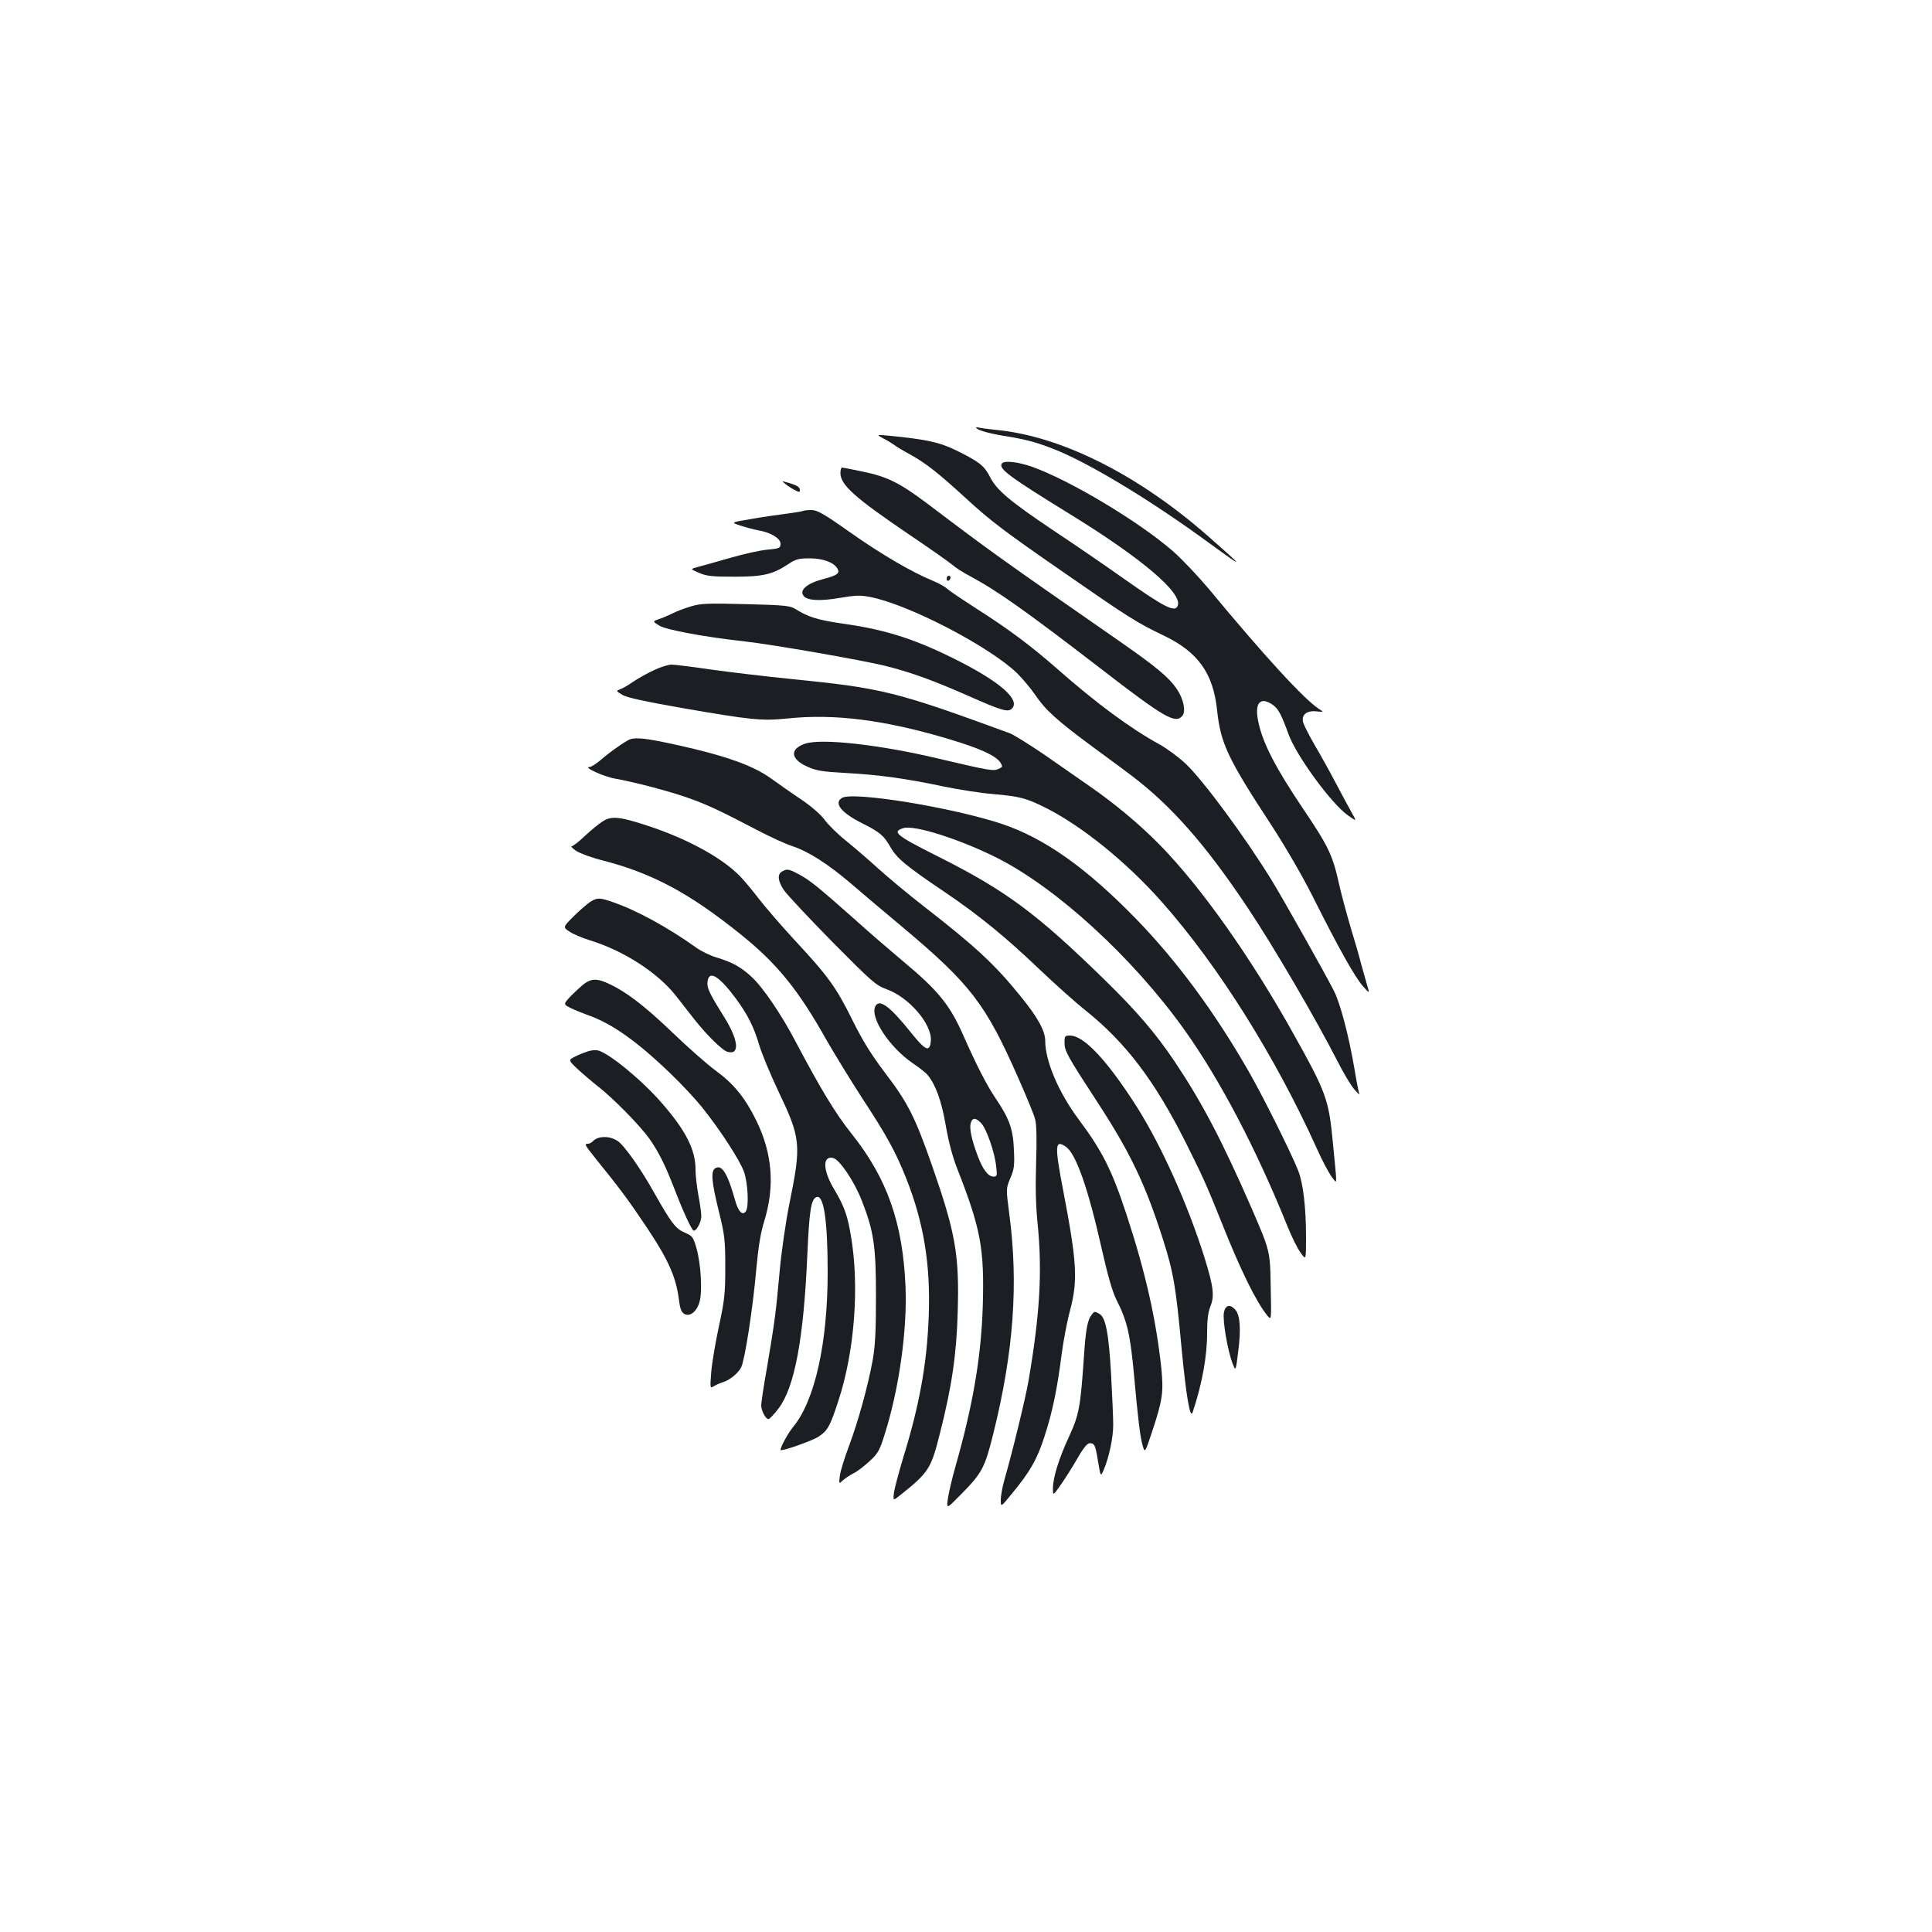 <?xml version="1.0" standalone="no"?>
<!DOCTYPE svg PUBLIC "-//W3C//DTD SVG 20010904//EN"
 "http://www.w3.org/TR/2001/REC-SVG-20010904/DTD/svg10.dtd">
<svg version="1.0" xmlns="http://www.w3.org/2000/svg"
 width="1000pt" height="1000pt" viewBox="0 0 1000 1000"
 preserveAspectRatio="xMidYMid meet">
<g transform="translate(0,1000) scale(0.1,-0.1)"
fill="#1b1f23" stroke="none">
<path d="M5055 7783 c14 -13 75 -29 165 -43 99 -16 168 -36 265 -77 184 -79
484 -262 767 -469 195 -142 195 -140 2 30 -363 319 -761 519 -1099 551 -38 4
-79 9 -90 12 -13 3 -16 2 -10 -4z"/>
<path d="M4575 7729 c22 -11 47 -27 55 -33 8 -7 45 -29 82 -49 82 -46 142 -93
283 -222 135 -124 200 -173 534 -404 310 -215 357 -245 493 -310 180 -86 258
-196 278 -390 18 -168 55 -248 280 -591 71 -109 161 -263 217 -375 132 -263
216 -413 258 -460 35 -40 35 -40 20 10 -8 28 -22 77 -31 110 -8 33 -33 119
-55 191 -21 72 -48 172 -59 222 -32 145 -54 192 -188 390 -137 204 -203 330
-227 437 -25 105 6 144 74 96 28 -20 44 -51 81 -153 41 -111 220 -356 305
-417 48 -34 48 -34 23 10 -14 24 -51 94 -83 154 -32 61 -82 151 -111 200 -29
50 -55 102 -59 116 -10 39 18 62 68 57 39 -4 39 -3 16 11 -77 49 -286 277
-574 625 -56 66 -139 154 -185 194 -176 153 -530 365 -728 436 -74 26 -146 34
-157 16 -16 -27 38 -67 356 -263 372 -229 580 -407 555 -472 -14 -37 -67 -10
-288 146 -92 65 -255 177 -361 247 -220 148 -288 205 -322 272 -30 59 -55 79
-170 136 -91 45 -155 59 -355 79 -65 6 -65 6 -25 -16z"/>
<path d="M4350 7552 c0 -62 73 -127 356 -319 110 -74 210 -145 224 -157 14
-13 56 -40 94 -60 140 -75 289 -181 671 -475 334 -258 389 -289 425 -246 19
23 6 88 -29 139 -43 62 -107 115 -298 248 -619 430 -657 457 -998 715 -139
104 -205 137 -330 162 -54 12 -103 21 -107 21 -4 0 -8 -13 -8 -28z"/>
<path d="M4065 7495 c11 -9 32 -23 48 -31 24 -13 27 -13 27 1 0 15 -18 25 -70
39 -24 7 -25 7 -5 -9z"/>
<path d="M4159 7356 c-2 -2 -42 -9 -89 -15 -47 -6 -131 -18 -186 -28 -102 -17
-102 -17 -50 -34 28 -9 69 -20 91 -24 65 -11 115 -42 115 -69 0 -23 -5 -25
-67 -31 -38 -3 -122 -22 -188 -41 -66 -19 -141 -40 -167 -47 -47 -12 -47 -12
0 -32 39 -17 70 -20 182 -20 150 0 200 12 280 65 38 26 55 30 110 30 68 0 125
-20 144 -52 15 -25 0 -36 -69 -54 -89 -23 -130 -59 -105 -89 20 -24 85 -27
185 -10 82 14 108 15 159 5 200 -39 619 -257 762 -396 27 -27 68 -76 91 -109
54 -80 111 -132 299 -271 88 -64 179 -132 204 -151 205 -156 381 -356 599
-683 130 -194 352 -574 465 -795 30 -60 70 -126 87 -145 17 -19 29 -30 25 -24
-3 7 -15 68 -26 135 -28 164 -72 335 -106 401 -45 89 -263 476 -322 572 -139
226 -353 515 -444 602 -35 33 -94 77 -133 99 -153 84 -326 211 -535 395 -136
119 -254 207 -415 309 -71 46 -140 92 -152 103 -12 12 -46 30 -75 42 -107 44
-267 137 -427 250 -137 97 -171 116 -201 116 -20 0 -39 -2 -41 -4z"/>
<path d="M4900 7004 c0 -8 5 -12 10 -9 6 3 10 10 10 16 0 5 -4 9 -10 9 -5 0
-10 -7 -10 -16z"/>
<path d="M3575 6861 c-33 -10 -76 -26 -94 -36 -19 -9 -50 -23 -69 -29 -35 -12
-35 -12 0 -34 36 -22 234 -59 443 -82 144 -16 602 -96 725 -126 132 -33 247
-74 437 -158 174 -77 203 -85 223 -61 37 44 -59 130 -259 234 -229 118 -386
170 -611 202 -138 20 -185 34 -255 78 -26 16 -58 19 -255 24 -199 5 -232 4
-285 -12z"/>
<path d="M3382 6530 c-34 -16 -82 -43 -107 -60 -24 -17 -54 -34 -66 -38 -21
-8 -20 -9 13 -29 24 -14 117 -34 304 -67 364 -63 416 -68 548 -55 245 26 504
-7 836 -106 164 -49 244 -86 268 -122 13 -21 12 -23 -10 -33 -26 -12 -46 -9
-313 54 -303 72 -602 105 -687 77 -81 -27 -77 -79 8 -118 48 -22 78 -27 203
-34 170 -9 311 -29 506 -70 77 -16 192 -34 255 -39 138 -12 172 -21 272 -71
189 -95 421 -283 603 -489 292 -330 587 -801 801 -1275 27 -61 62 -126 76
-145 31 -40 30 -63 7 175 -21 223 -34 260 -203 562 -221 397 -478 760 -692
979 -103 105 -232 213 -359 301 -50 35 -155 108 -234 163 -79 54 -162 106
-185 115 -593 217 -658 233 -1126 280 -140 14 -331 37 -424 50 -94 14 -184 25
-200 25 -17 0 -59 -13 -94 -30z"/>
<path d="M3260 6173 c-24 -10 -102 -64 -149 -105 -24 -21 -51 -38 -60 -38 -35
0 74 -50 132 -60 101 -18 285 -66 382 -101 94 -33 166 -67 355 -166 63 -33
145 -71 182 -83 80 -26 181 -90 300 -191 47 -41 166 -141 265 -224 358 -300
435 -401 606 -790 41 -93 80 -187 85 -209 7 -25 9 -104 5 -222 -4 -125 -2
-227 8 -321 24 -244 12 -462 -47 -808 -15 -88 -84 -372 -124 -510 -11 -38 -20
-87 -20 -108 0 -39 0 -39 56 30 94 113 132 179 170 297 41 126 66 245 89 426
9 69 28 170 43 225 42 157 36 252 -34 618 -46 239 -44 269 11 233 54 -35 117
-216 188 -532 30 -133 55 -221 75 -260 57 -113 72 -179 92 -394 20 -225 32
-320 44 -361 12 -41 12 -41 48 67 56 168 61 208 49 332 -27 253 -82 498 -182
801 -75 227 -124 324 -248 490 -103 139 -171 300 -171 404 0 51 -39 122 -128
231 -133 164 -230 255 -502 466 -80 62 -185 150 -235 195 -49 45 -125 110
-167 144 -43 34 -92 83 -110 108 -20 27 -67 68 -118 103 -47 31 -119 82 -161
112 -92 66 -236 117 -485 172 -154 34 -211 41 -244 29z"/>
<path d="M4358 5870 c-44 -27 -4 -77 106 -132 90 -45 111 -63 144 -121 33 -59
81 -99 283 -235 181 -123 314 -232 489 -399 80 -76 188 -173 240 -214 207
-166 357 -363 519 -686 85 -170 107 -218 183 -408 98 -247 180 -414 238 -485
21 -25 21 -25 17 155 -3 180 -3 180 -100 404 -153 350 -256 546 -398 758 -97
144 -195 259 -360 420 -353 345 -512 463 -864 640 -219 110 -241 128 -178 147
59 16 289 -57 483 -154 311 -157 704 -517 971 -891 183 -257 370 -612 534
-1019 21 -52 51 -113 67 -134 28 -40 28 -40 28 80 0 155 -15 281 -41 346 -36
91 -184 388 -259 518 -176 306 -371 569 -579 783 -259 266 -474 418 -694 492
-254 85 -773 170 -829 135z"/>
<path d="M3120 5749 c-19 -12 -61 -46 -92 -75 -31 -30 -62 -54 -69 -54 -6 0 4
-11 23 -24 20 -13 82 -36 139 -50 255 -66 446 -168 710 -380 191 -153 301
-289 448 -551 41 -71 122 -204 181 -295 130 -198 176 -282 230 -418 92 -232
127 -448 117 -716 -9 -242 -47 -456 -132 -731 -23 -77 -45 -159 -48 -182 -5
-42 -5 -42 35 -10 146 117 157 135 203 318 62 243 86 411 92 626 9 299 -11
410 -132 758 -89 254 -125 326 -244 482 -74 98 -117 168 -170 275 -82 166
-123 224 -298 412 -70 76 -154 173 -186 215 -32 42 -75 93 -95 114 -91 95
-273 195 -477 262 -145 48 -190 53 -235 24z"/>
<path d="M4048 5489 c-26 -14 -22 -50 10 -97 15 -22 127 -142 249 -266 208
-210 226 -226 284 -247 115 -42 234 -181 227 -266 -5 -61 -27 -52 -100 39
-111 139 -166 180 -187 140 -30 -57 72 -212 193 -295 34 -23 69 -50 78 -62 41
-50 71 -132 93 -259 14 -83 36 -166 60 -226 122 -312 140 -412 132 -705 -8
-265 -50 -513 -140 -830 -19 -66 -37 -144 -41 -173 -7 -53 -7 -53 64 19 114
115 127 141 171 317 106 426 131 778 83 1139 -17 131 -17 131 5 184 20 46 23
66 19 148 -4 107 -24 162 -96 268 -45 66 -99 173 -162 315 -72 165 -130 238
-320 396 -63 53 -176 150 -250 217 -185 164 -228 199 -284 229 -54 29 -63 30
-88 15z m1031 -1303 c27 -29 69 -148 77 -222 6 -50 5 -54 -14 -54 -27 0 -56
38 -81 106 -31 82 -44 141 -37 169 8 31 26 32 55 1z"/>
<path d="M3055 5332 c-16 -11 -55 -44 -86 -75 -56 -56 -56 -56 -20 -80 20 -13
68 -33 107 -45 170 -52 346 -165 440 -283 27 -35 73 -93 101 -129 63 -79 141
-156 168 -164 66 -19 58 61 -18 182 -74 118 -89 149 -85 180 7 63 59 32 148
-88 60 -82 92 -145 120 -240 12 -41 55 -145 95 -230 121 -254 124 -280 60
-595 -19 -96 -41 -248 -50 -350 -19 -211 -26 -262 -65 -493 -17 -95 -30 -183
-30 -195 0 -29 23 -72 37 -72 7 0 30 25 53 55 84 112 130 363 149 800 10 224
19 283 47 294 38 14 58 -122 58 -389 0 -366 -66 -663 -178 -800 -27 -32 -66
-104 -66 -120 0 -10 164 47 197 69 47 31 60 55 102 184 85 258 110 597 65 857
-17 104 -36 155 -85 237 -61 100 -63 179 -6 164 33 -8 111 -124 149 -224 61
-156 72 -233 72 -492 0 -182 -4 -256 -17 -330 -26 -140 -73 -310 -121 -440
-24 -63 -46 -135 -49 -158 -5 -44 -5 -44 16 -24 12 11 37 27 56 37 19 9 56 38
83 63 43 40 52 56 78 141 74 234 116 536 107 761 -14 330 -95 560 -277 789
-85 106 -161 232 -290 476 -74 142 -170 283 -228 337 -56 53 -103 78 -183 102
-31 9 -79 32 -105 51 -151 107 -308 193 -433 236 -67 23 -79 24 -116 1z"/>
<path d="M3024 4908 c-17 -13 -48 -42 -70 -64 -39 -42 -39 -42 1 -62 22 -11
63 -27 90 -37 123 -43 255 -137 429 -305 54 -52 125 -128 158 -169 92 -114
199 -278 219 -337 20 -56 26 -178 10 -203 -17 -26 -40 -2 -56 56 -39 140 -69
188 -103 166 -24 -15 -19 -71 20 -228 29 -119 32 -143 32 -285 0 -138 -4 -172
-34 -310 -18 -85 -36 -192 -39 -236 -6 -79 -6 -81 14 -69 11 7 31 16 45 20 36
11 80 46 96 77 19 37 60 300 78 503 11 121 23 195 42 255 55 180 42 348 -40
517 -59 121 -117 192 -211 261 -44 32 -147 123 -228 201 -143 137 -239 210
-330 251 -55 26 -87 25 -123 -2z"/>
<path d="M5510 4603 c0 -43 13 -67 171 -309 168 -258 246 -420 337 -704 56
-176 68 -247 97 -560 24 -252 45 -379 58 -340 49 145 76 295 75 415 0 64 5
103 17 133 22 54 16 103 -31 254 -87 277 -222 576 -348 776 -154 242 -275 372
-348 372 -26 0 -28 -3 -28 -37z"/>
<path d="M3045 4559 c-16 -5 -47 -17 -67 -27 -37 -19 -37 -19 10 -64 26 -24
76 -67 112 -95 77 -61 212 -198 262 -268 45 -64 81 -135 125 -249 47 -123 94
-226 104 -226 15 0 39 45 39 75 0 16 -7 65 -15 108 -8 43 -15 103 -15 133 0
103 -49 200 -173 343 -102 118 -274 260 -332 274 -11 3 -33 1 -50 -4z"/>
<path d="M3108 4113 c-14 -2 -32 -11 -38 -19 -7 -8 -19 -14 -26 -14 -21 0 -18
-5 36 -73 130 -161 169 -213 269 -362 113 -170 151 -257 166 -378 5 -42 13
-60 27 -68 30 -16 65 13 79 63 15 56 7 195 -16 277 -17 59 -21 64 -61 81 -48
21 -69 49 -163 215 -68 121 -152 239 -185 260 -28 17 -55 23 -88 18z"/>
<path d="M6335 3207 c-8 -39 19 -197 44 -262 17 -45 17 -45 30 60 15 115 10
189 -16 217 -26 29 -51 23 -58 -15z"/>
<path d="M5652 3197 c-23 -28 -32 -73 -42 -224 -17 -251 -25 -296 -74 -403
-54 -115 -86 -218 -86 -273 0 -40 0 -40 40 17 22 31 61 93 86 136 31 55 52 80
64 80 26 0 30 -10 44 -98 13 -77 13 -77 30 -37 26 61 48 163 48 230 0 33 -5
151 -11 261 -12 212 -28 296 -61 314 -24 13 -25 13 -38 -3z"/>
</g>
</svg>
